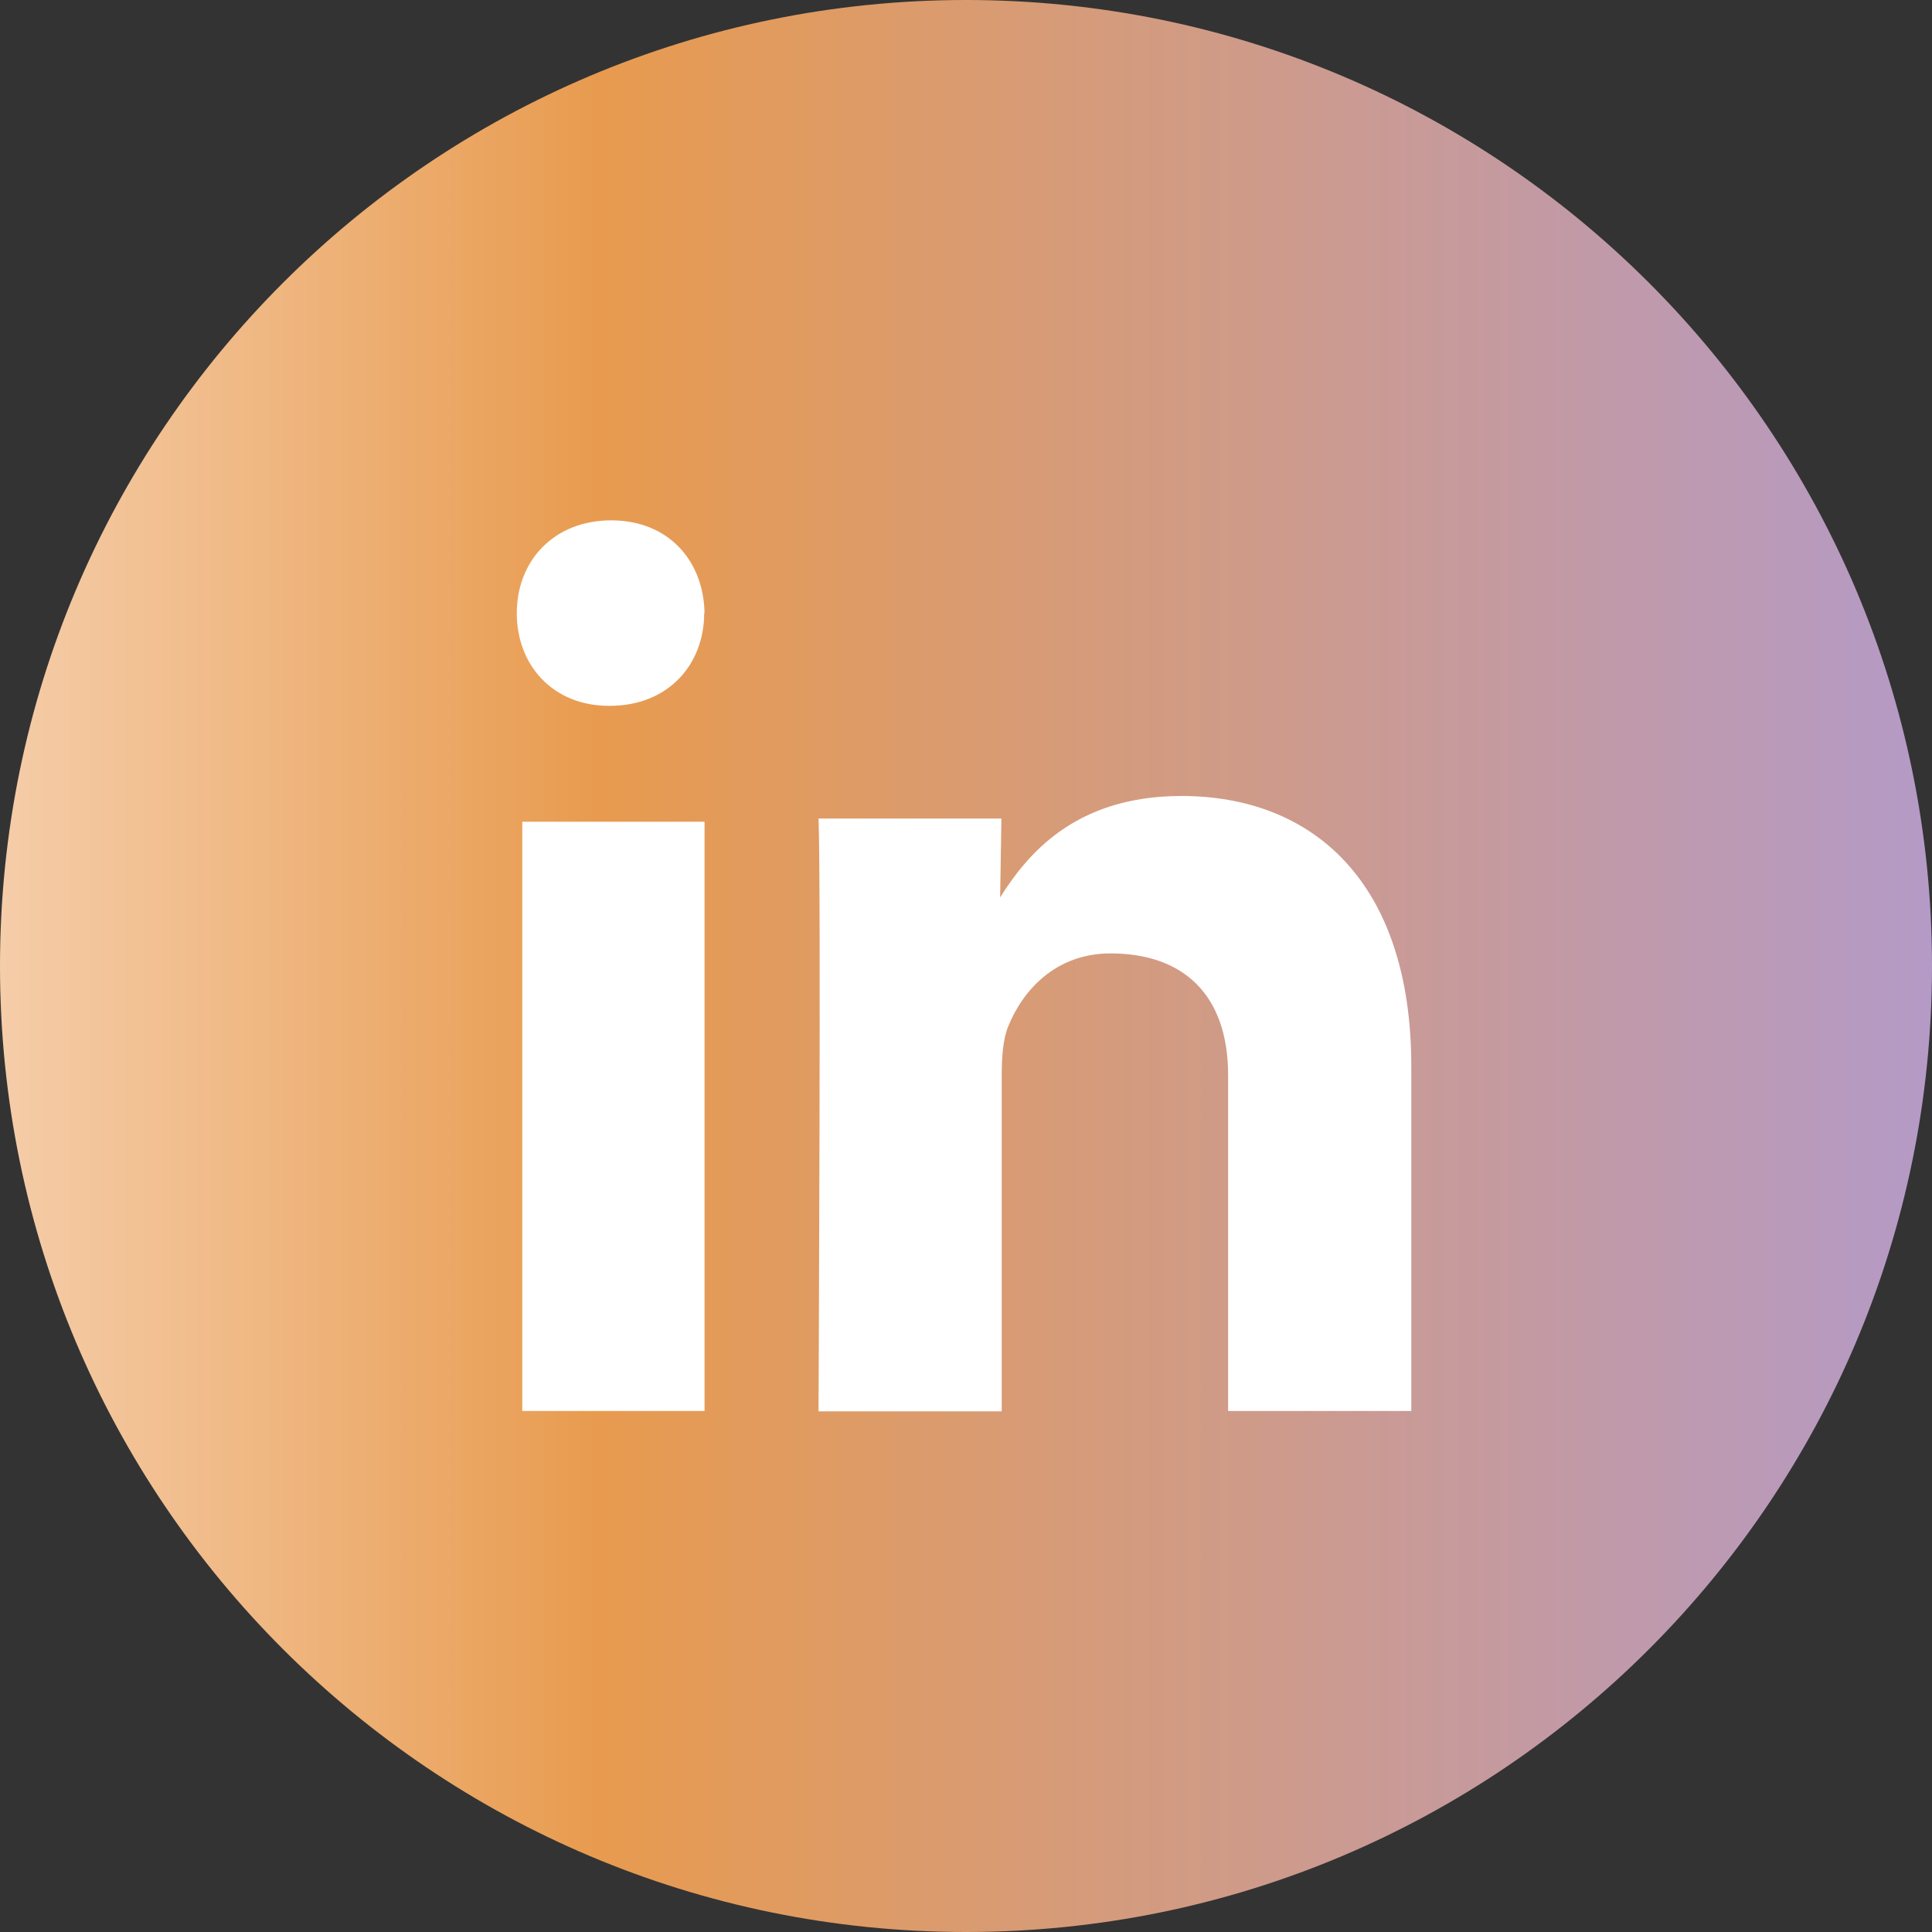 <svg width="45" height="45" viewBox="0 0 45 45" fill="none" xmlns="http://www.w3.org/2000/svg">
<rect x="0" y="0" width="45" height="45" fill="#333333" stroke="none"/>
<path fill-rule="evenodd" clip-rule="evenodd" d="M22.5 45C34.928 45 45 34.928 45 22.5C45 10.072 34.928 0 22.5 0C10.072 0 0 10.072 0 22.5C0 34.928 10.072 45 22.5 45Z" fill="url(#paint0_linear_187_10409)"/>
<path fill-rule="evenodd" clip-rule="evenodd" d="M16.41 32.865V19.14H12.165V32.865H16.41ZM16.41 14.28C16.387 13.05 15.562 12.12 14.235 12.12C12.907 12.12 12.037 13.057 12.037 14.28C12.037 15.502 12.885 16.44 14.182 16.44H14.205C15.562 16.44 16.402 15.48 16.402 14.28H16.41ZM23.332 32.865V25.043C23.332 24.622 23.362 24.203 23.482 23.91C23.82 23.07 24.585 22.207 25.867 22.207C27.555 22.207 28.605 23.16 28.605 25.043V32.865H32.872V24.84C32.872 20.543 30.577 18.54 27.517 18.54C25.005 18.54 23.902 19.942 23.295 20.902L23.325 19.065H19.065C19.125 20.378 19.065 32.873 19.065 32.873H23.325L23.332 32.865Z" fill="white"/>
<defs>
<linearGradient id="paint0_linear_187_10409" x1="0" y1="22" x2="45" y2="22" gradientUnits="userSpaceOnUse">
<stop stop-color="#F5CDA9"/>
<stop offset="0.31" stop-color="#E89B4F"/>
<stop offset="1" stop-color="#B49AC6"/>
</linearGradient>
</defs>
</svg>
